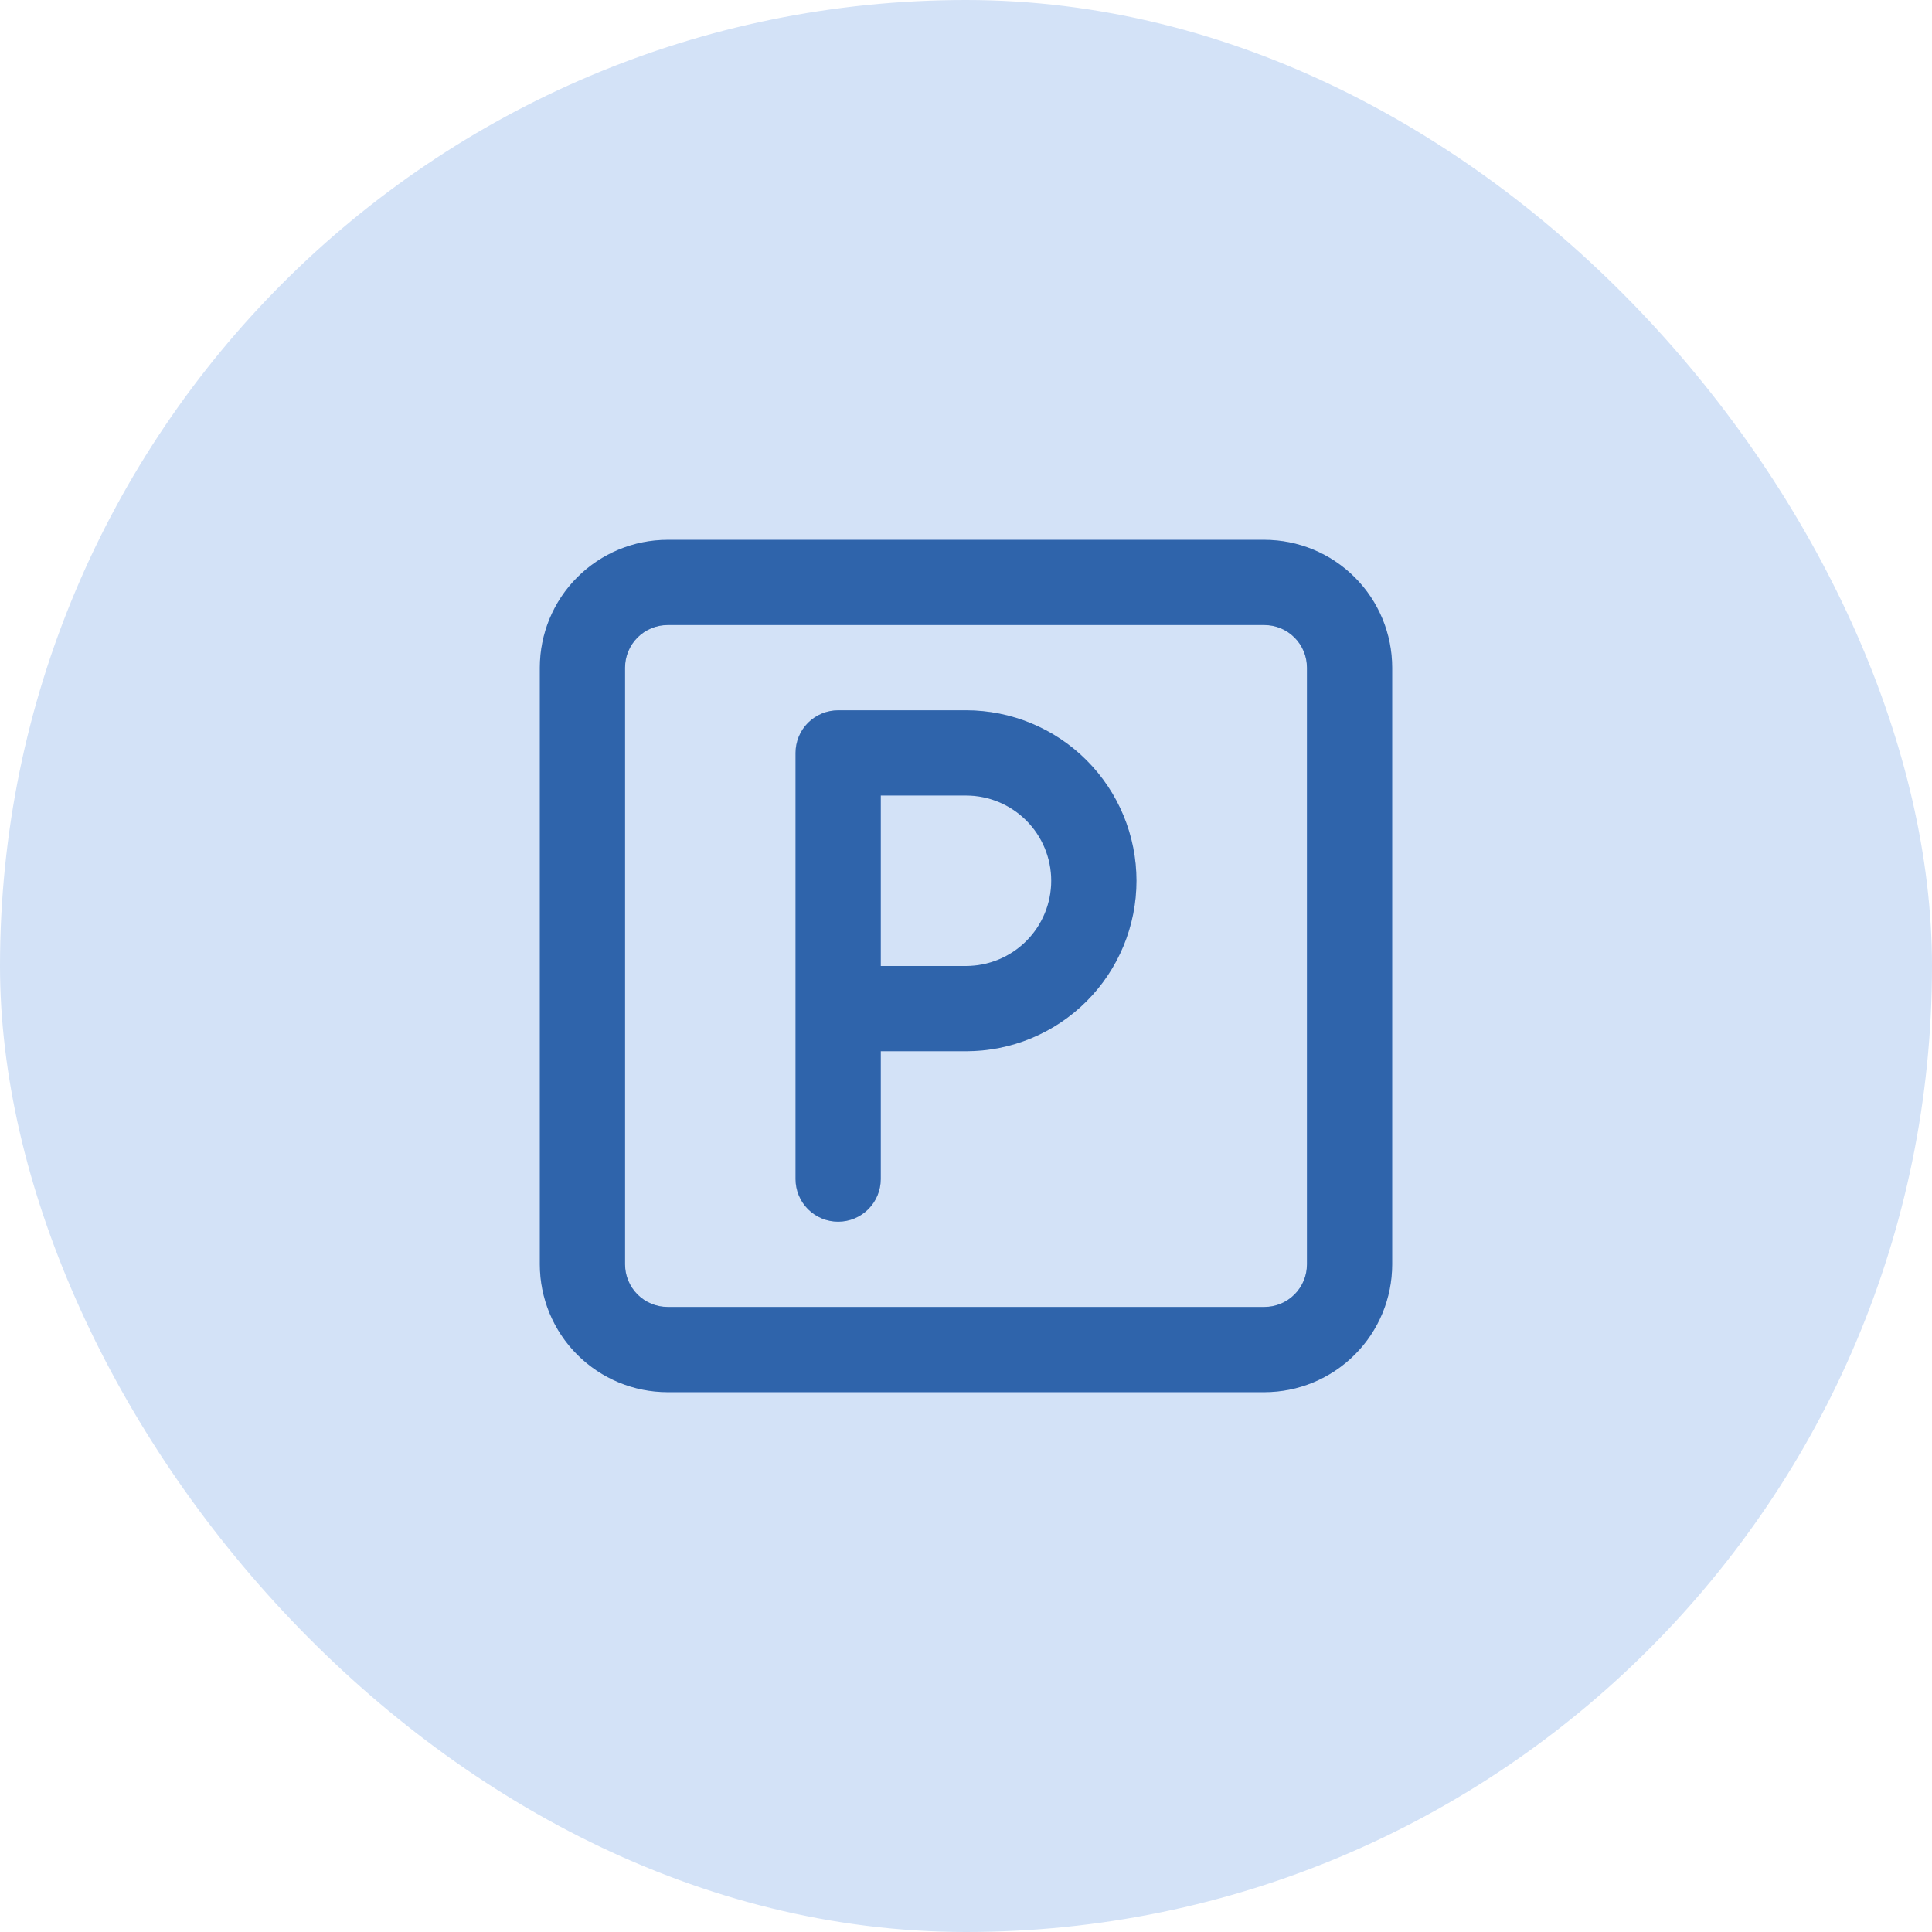 <svg width="85" height="85" viewBox="0 0 85 85" fill="none" xmlns="http://www.w3.org/2000/svg">
<rect width="85" height="85" rx="42.5" fill="#D3E2F7"/>
<path d="M29.375 61.25H55.625C57.117 61.25 58.548 60.657 59.602 59.602C60.657 58.548 61.25 57.117 61.25 55.625V29.375C61.25 27.883 60.657 26.452 59.602 25.398C58.548 24.343 57.117 23.75 55.625 23.75H29.375C27.883 23.75 26.452 24.343 25.398 25.398C24.343 26.452 23.75 27.883 23.75 29.375V55.625C23.75 57.117 24.343 58.548 25.398 59.602C26.452 60.657 27.883 61.25 29.375 61.25ZM27.5 29.375C27.5 28.878 27.698 28.401 28.049 28.049C28.401 27.698 28.878 27.5 29.375 27.5H55.625C56.122 27.5 56.599 27.698 56.951 28.049C57.303 28.401 57.5 28.878 57.5 29.375V55.625C57.5 56.122 57.303 56.599 56.951 56.951C56.599 57.303 56.122 57.5 55.625 57.5H29.375C28.878 57.5 28.401 57.303 28.049 56.951C27.698 56.599 27.5 56.122 27.5 55.625V29.375ZM36.875 53.75C37.372 53.75 37.849 53.553 38.201 53.201C38.553 52.849 38.75 52.372 38.75 51.875V46.25H42.5C44.489 46.25 46.397 45.46 47.803 44.053C49.21 42.647 50 40.739 50 38.75C50 36.761 49.21 34.853 47.803 33.447C46.397 32.04 44.489 31.25 42.5 31.25H36.875C36.378 31.25 35.901 31.448 35.549 31.799C35.197 32.151 35 32.628 35 33.125V51.875C35 52.372 35.197 52.849 35.549 53.201C35.901 53.553 36.378 53.75 36.875 53.75ZM38.75 35H42.5C43.495 35 44.448 35.395 45.152 36.098C45.855 36.802 46.25 37.755 46.25 38.75C46.25 39.745 45.855 40.698 45.152 41.402C44.448 42.105 43.495 42.5 42.5 42.5H38.75V35Z" fill="#3B7DD6"/>
<path d="M29.375 61.25H55.625C57.117 61.25 58.548 60.657 59.602 59.602C60.657 58.548 61.25 57.117 61.25 55.625V29.375C61.25 27.883 60.657 26.452 59.602 25.398C58.548 24.343 57.117 23.75 55.625 23.75H29.375C27.883 23.75 26.452 24.343 25.398 25.398C24.343 26.452 23.75 27.883 23.75 29.375V55.625C23.75 57.117 24.343 58.548 25.398 59.602C26.452 60.657 27.883 61.25 29.375 61.25ZM27.5 29.375C27.5 28.878 27.698 28.401 28.049 28.049C28.401 27.698 28.878 27.5 29.375 27.5H55.625C56.122 27.5 56.599 27.698 56.951 28.049C57.303 28.401 57.5 28.878 57.5 29.375V55.625C57.5 56.122 57.303 56.599 56.951 56.951C56.599 57.303 56.122 57.5 55.625 57.5H29.375C28.878 57.5 28.401 57.303 28.049 56.951C27.698 56.599 27.5 56.122 27.5 55.625V29.375ZM36.875 53.75C37.372 53.75 37.849 53.553 38.201 53.201C38.553 52.849 38.75 52.372 38.75 51.875V46.25H42.5C44.489 46.25 46.397 45.46 47.803 44.053C49.21 42.647 50 40.739 50 38.75C50 36.761 49.21 34.853 47.803 33.447C46.397 32.04 44.489 31.25 42.5 31.25H36.875C36.378 31.25 35.901 31.448 35.549 31.799C35.197 32.151 35 32.628 35 33.125V51.875C35 52.372 35.197 52.849 35.549 53.201C35.901 53.553 36.378 53.75 36.875 53.75ZM38.75 35H42.5C43.495 35 44.448 35.395 45.152 36.098C45.855 36.802 46.25 37.755 46.25 38.75C46.25 39.745 45.855 40.698 45.152 41.402C44.448 42.105 43.495 42.5 42.5 42.5H38.75V35Z" fill="black" fill-opacity="0.2"/>
</svg>
